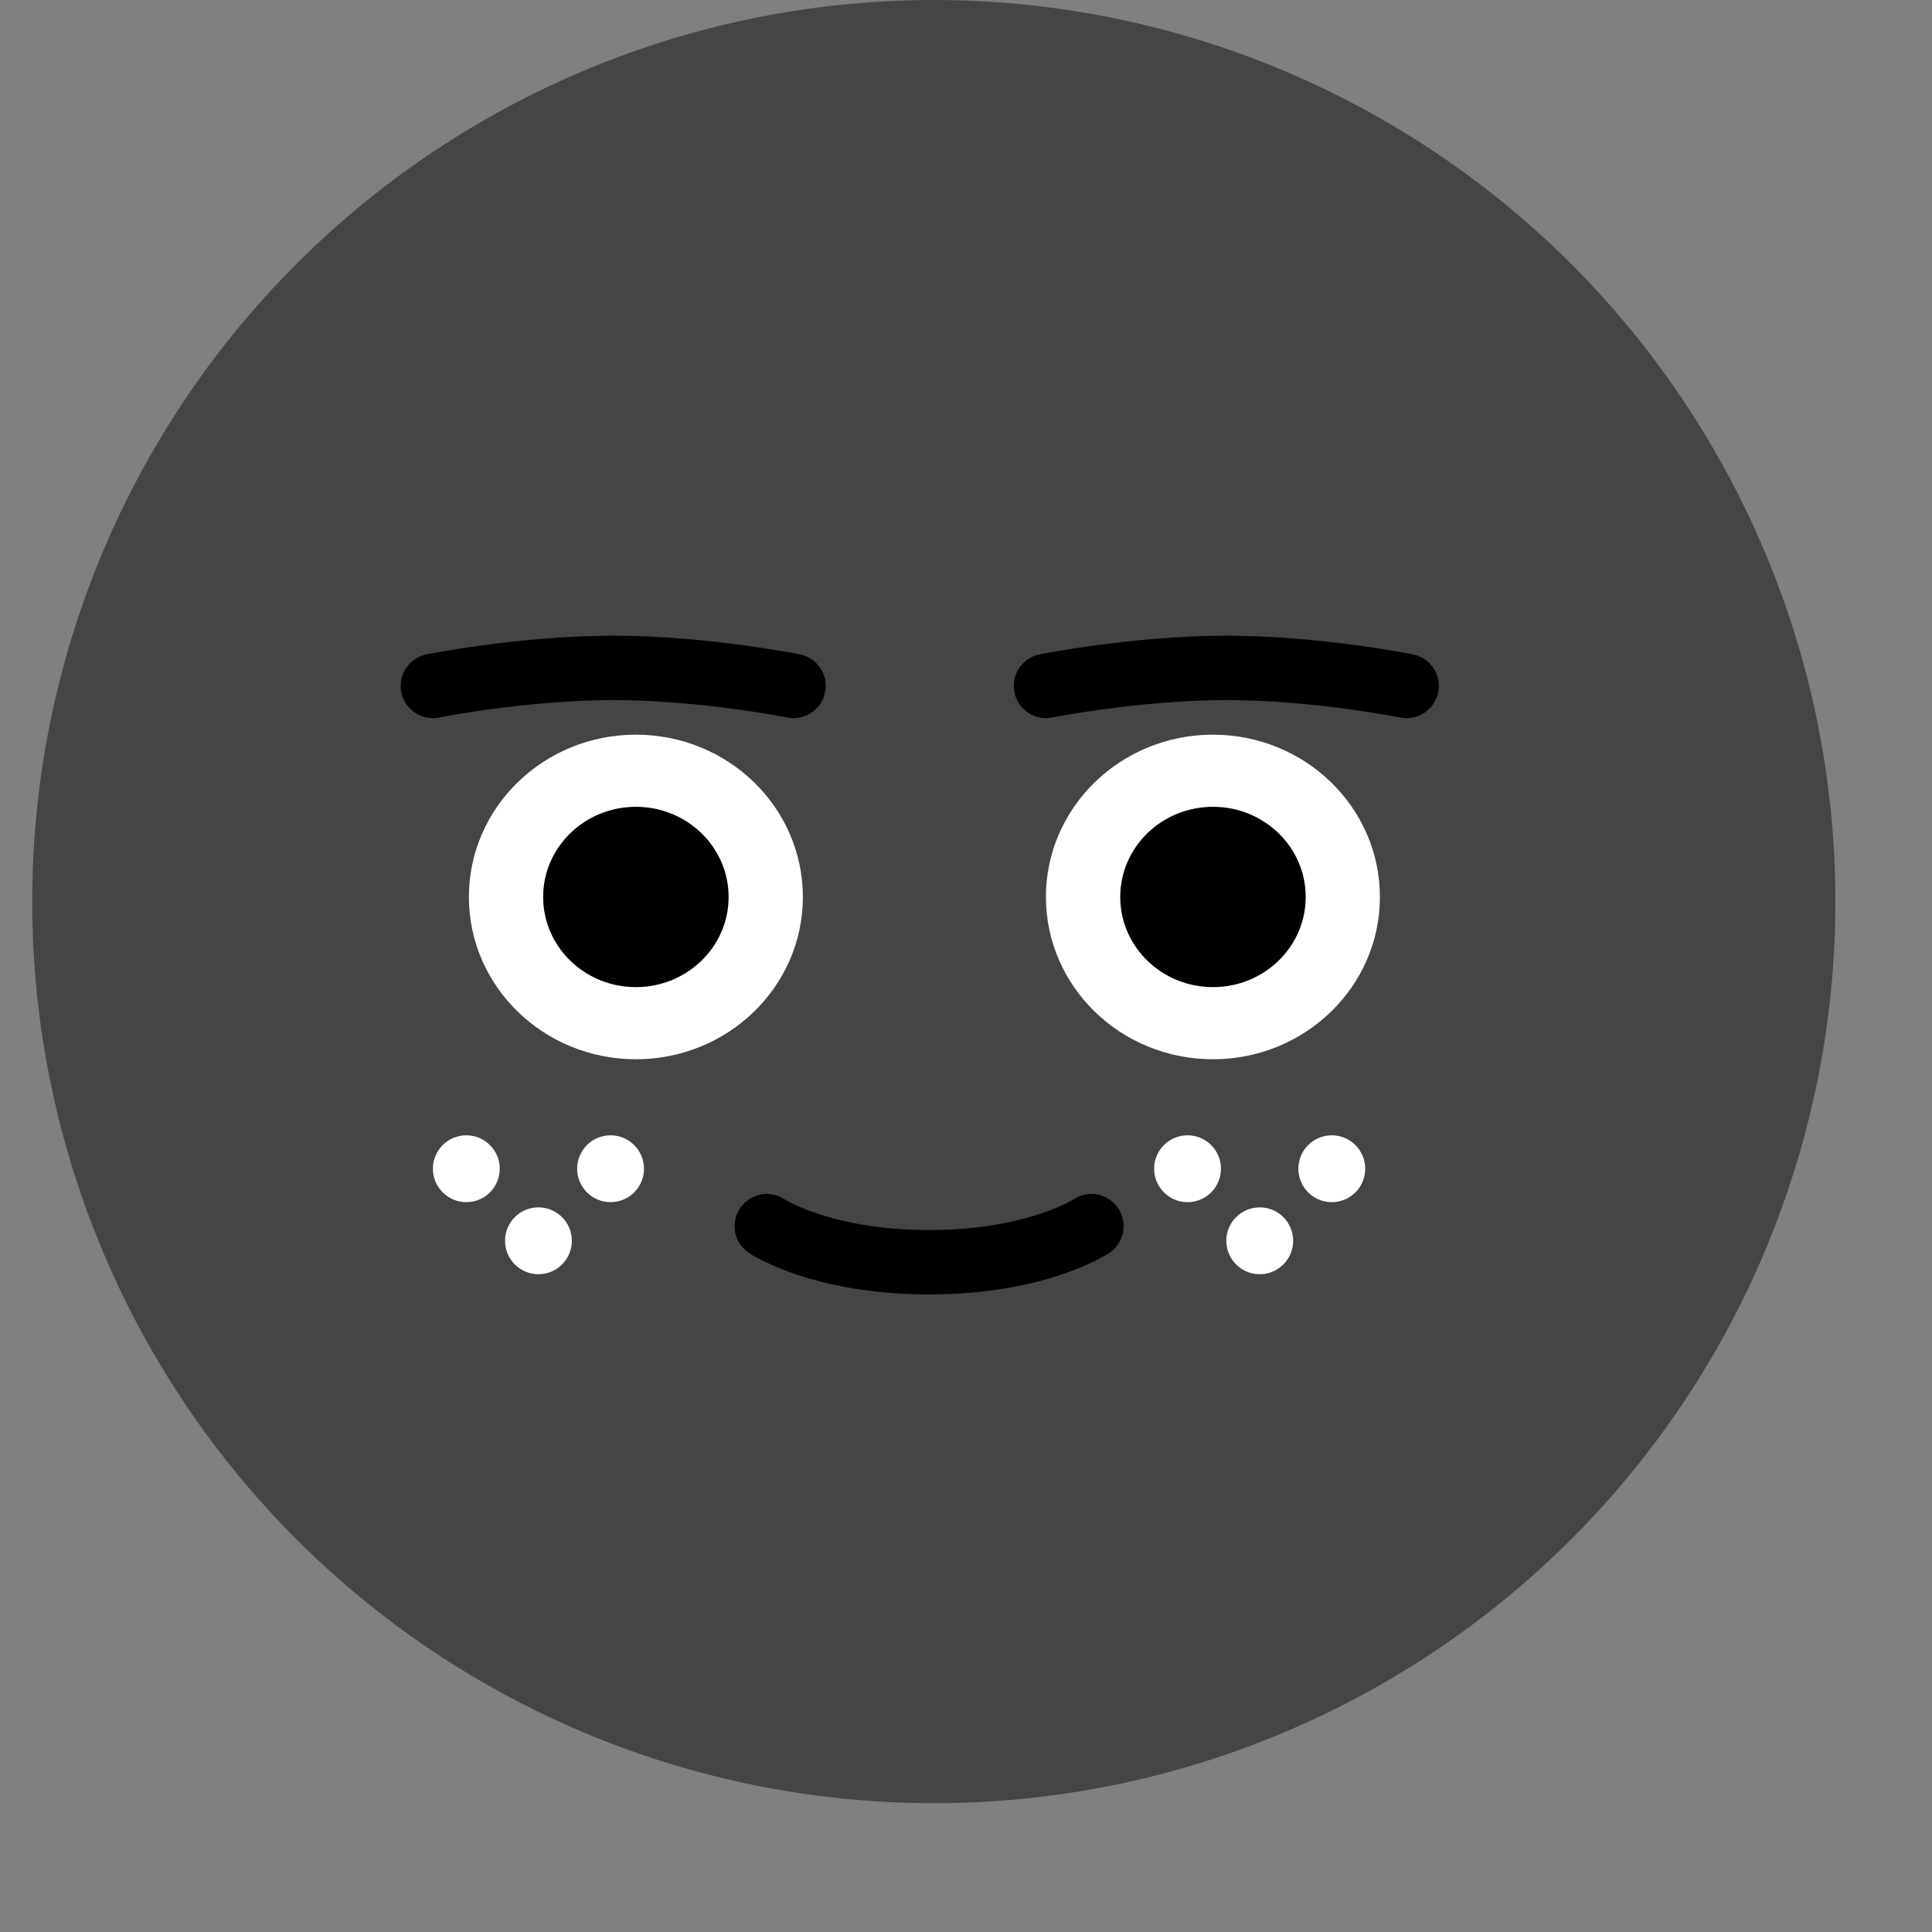 <svg xmlns="http://www.w3.org/2000/svg" width="30" height="30" viewBox="0 0 30 30" fill="none">
  <rect x="0" y="0" width="30" height="30" fill="#808080" stroke="none"/>
  <circle cx="14.5" cy="14" r="14" fill="#454545"/>
  <path d="M11.907 19.04C11.907 19.04 12.747 19.6 14.427 19.6C16.107 19.6 16.947 19.04 16.947 19.04" stroke="black" stroke-linecap="round"/>
  <circle cx="18.44" cy="18.148" r="0.519" fill="white"/>
  <circle cx="20.68" cy="18.148" r="0.519" fill="white"/>
  <circle cx="19.561" cy="19.267" r="0.519" fill="white"/>
  <circle cx="7.241" cy="18.148" r="0.519" fill="white"/>
  <circle cx="9.481" cy="18.148" r="0.519" fill="white"/>
  <circle cx="8.361" cy="19.267" r="0.519" fill="white"/>
  <ellipse cx="18.834" cy="13.928" rx="2.593" ry="2.52" fill="white"/>
  <ellipse cx="18.835" cy="13.928" rx="1.44" ry="1.4" fill="black"/>
  <ellipse cx="9.874" cy="13.928" rx="2.593" ry="2.52" fill="white"/>
  <ellipse cx="9.874" cy="13.928" rx="1.44" ry="1.4" fill="black"/>
  <path d="M6.722 10.651C6.722 10.651 8.122 10.371 9.522 10.371C10.922 10.371 12.322 10.651 12.322 10.651" stroke="black" stroke-linecap="round"/>
  <path d="M16.242 10.651C16.242 10.651 17.642 10.371 19.042 10.371C20.442 10.371 21.842 10.651 21.842 10.651" stroke="black" stroke-linecap="round"/>
</svg>